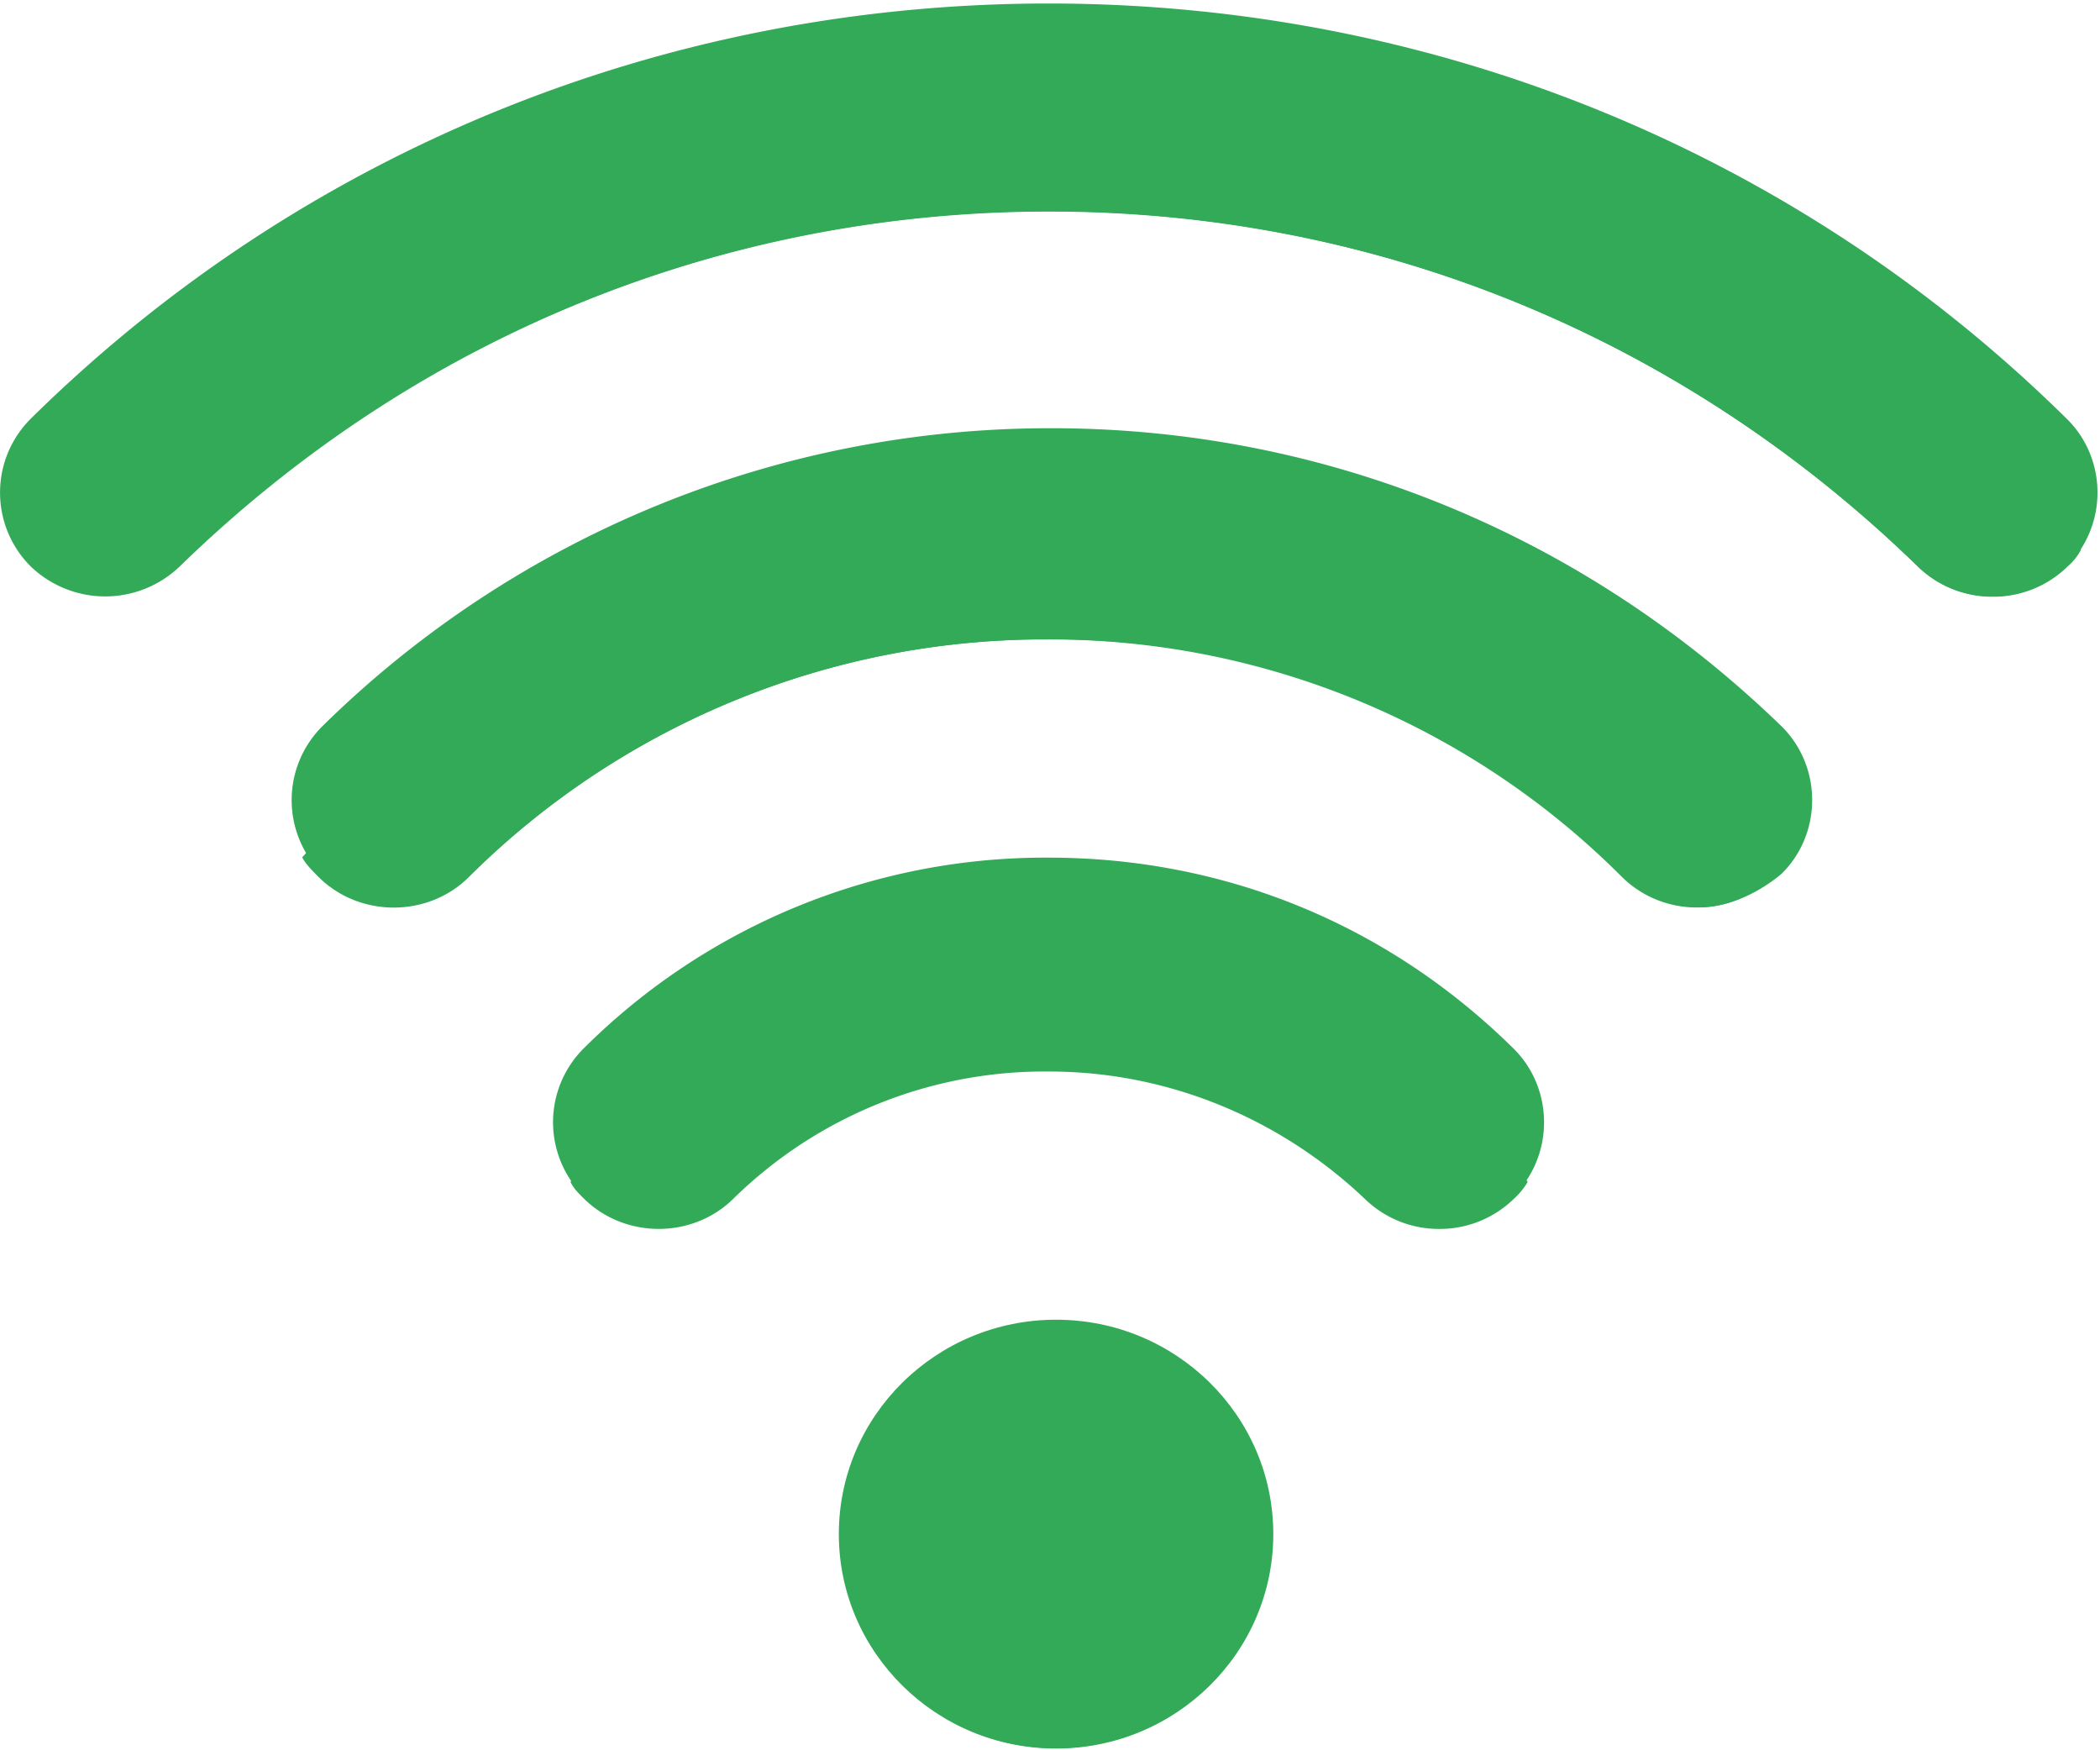 <svg xmlns="http://www.w3.org/2000/svg" width="18" height="15" viewBox="0 0 18 15"><g><g><g><path fill="#32aa58" d="M9.052 14.985c1.028 0 1.862-.823 1.862-1.838 0-1.014-.834-1.837-1.862-1.837s-1.862.823-1.862 1.837c0 1.015.834 1.838 1.862 1.838z"/></g><g><path fill="#32aa58" d="M10.358 11.86a1.803 1.803 0 0 1 0 2.584 1.861 1.861 0 0 1-2.618 0"/></g><g><path fill="#32aa58" d="M14.573 7.775a.909.909 0 0 1-.64-.258 6.93 6.93 0 0 0-4.946-2.038 7.024 7.024 0 0 0-4.945 2.01.922.922 0 0 1-1.28 0 .893.893 0 0 1 0-1.264A8.887 8.887 0 0 1 9.016 3.67c2.357 0 4.568.919 6.255 2.555.349.345.349.919 0 1.263-.204.172-.466.287-.698.287z"/></g><g><path fill="#32aa58" d="M8.99 4.62c-2.356 0-4.567.919-6.255 2.555-.058.057-.087.115-.145.172.03.058.087.115.145.173.35.344.931.344 1.28 0A6.98 6.98 0 0 1 8.961 5.48a6.93 6.93 0 0 1 4.945 2.039.909.909 0 0 0 .64.258.909.909 0 0 0 .64-.258c.059-.058.088-.115.146-.173a.764.764 0 0 0-.146-.172C13.557 5.51 11.346 4.62 8.99 4.62z"/></g><g><path fill="#32aa58" d="M17.076 5.111a.909.909 0 0 1-.64-.258C14.43 2.901 11.811 1.81 8.99 1.81S3.55 2.9 1.542 4.853a.922.922 0 0 1-1.28 0 .893.893 0 0 1 0-1.263C2.589 1.293 5.702.03 8.989.03s6.4 1.263 8.727 3.56c.35.344.35.918 0 1.263a.909.909 0 0 1-.64.258z"/></g><g><path fill="#32aa58" d="M8.994.98c-3.288 0-6.4 1.263-8.728 3.56a.505.505 0 0 0-.116.143c.03.058.087.115.116.144.35.344.931.344 1.28 0 2.008-1.924 4.626-3.014 7.448-3.014 2.821 0 5.44 1.09 7.447 3.043a.909.909 0 0 0 .64.258.909.909 0 0 0 .64-.258.505.505 0 0 0 .116-.144.628.628 0 0 0-.116-.143C15.394 2.243 12.28.98 8.994.98z"/></g><g><path fill="#32aa58" d="M12.333 10.508a.909.909 0 0 1-.64-.258 3.808 3.808 0 0 0-2.706-1.091 3.933 3.933 0 0 0-2.705 1.09.922.922 0 0 1-1.28 0 .893.893 0 0 1 0-1.263A5.603 5.603 0 0 1 8.987 7.35c1.513 0 2.91.574 3.986 1.636.349.345.349.919 0 1.264a.909.909 0 0 1-.64.258z"/></g><g><path fill="#32aa58" d="M8.992 8.35c-1.513 0-2.91.574-3.986 1.636a.628.628 0 0 0-.116.144c.03.057.058.086.116.143.35.345.931.345 1.28 0a3.808 3.808 0 0 1 2.706-1.09c1.018 0 1.978.401 2.705 1.09a.909.909 0 0 0 .64.259.909.909 0 0 0 .64-.259.628.628 0 0 0 .117-.143c-.03-.058-.059-.086-.117-.144A5.603 5.603 0 0 0 8.992 8.35z"/></g></g></g></svg>